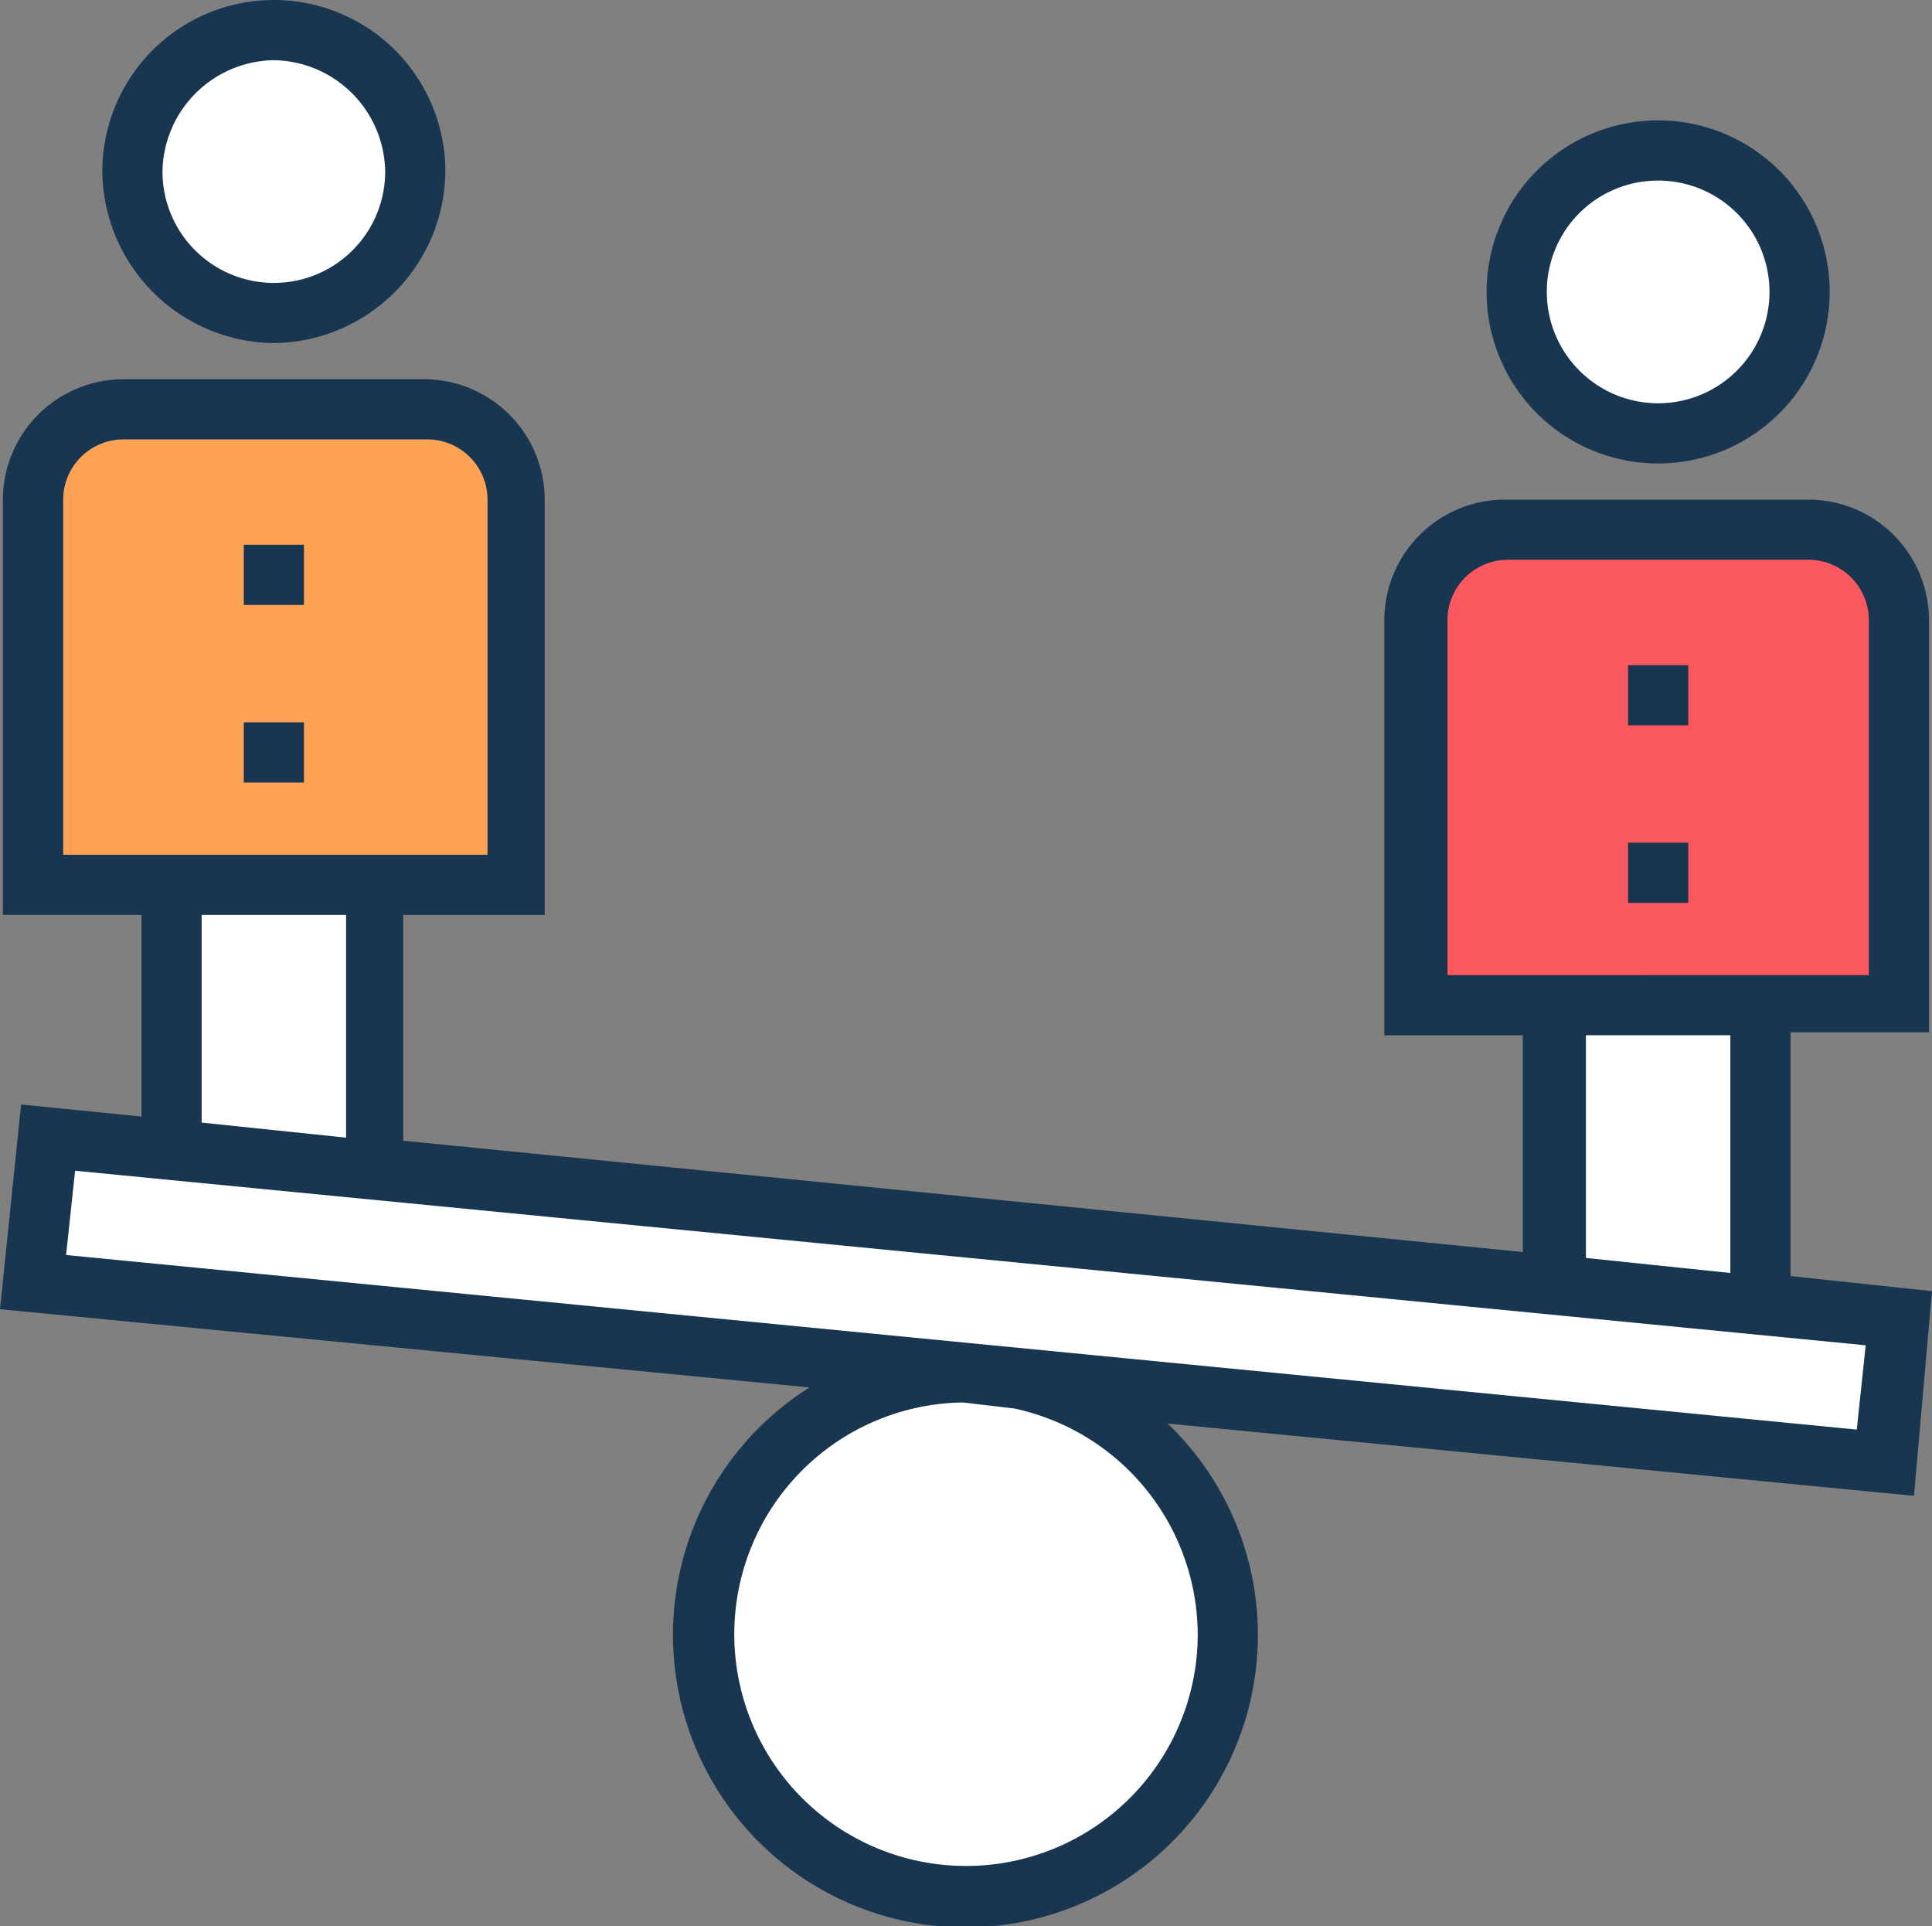 <svg xmlns="http://www.w3.org/2000/svg" width="67.241" height="67.032" viewBox="0 0 67.241 67.032"><rect x="0" y="0" width="67.241" height="67.032" fill="#808080" stroke="none"/><defs><style>.a{fill:#fea356;}.b{fill:#fff;}.c{fill:#fc585f;}.d{fill:#193651;}</style></defs><g transform="translate(0 -0.8)"><path class="a" d="M25.558,126.148H8.8V112.742a3.151,3.151,0,0,1,3.142-3.142H22.521a3.151,3.151,0,0,1,3.142,3.142v13.406Z" transform="translate(-7.648 -94.556)"/><g transform="translate(4.608 1.847)"><rect class="b" width="7.122" height="11.94" transform="translate(1.362 29.745)"/><path class="b" d="M40.123,8.8h0A4.917,4.917,0,0,0,35.2,13.723h0a4.917,4.917,0,0,0,4.923,4.923h0a4.917,4.917,0,0,0,4.923-4.923h0A4.917,4.917,0,0,0,40.123,8.8Z" transform="translate(-35.2 -8.8)"/></g><path class="c" d="M393.558,158.148H376.8V144.742a3.151,3.151,0,0,1,3.142-3.142h10.474a3.151,3.151,0,0,1,3.142,3.142Z" transform="translate(-327.469 -122.366)"/><g transform="translate(1.152 6.037)"><rect class="b" width="7.122" height="11.94" transform="translate(52.997 29.745)"/><path class="b" d="M408.123,40.8h0a4.917,4.917,0,0,0-4.923,4.923h0a4.917,4.917,0,0,0,4.923,4.923h0a4.917,4.917,0,0,0,4.923-4.923h0A4.917,4.917,0,0,0,408.123,40.8Z" transform="translate(-351.565 -40.8)"/><path class="b" d="M9.324,303.2,8.8,308.227l64.413,6.284.524-5.027Z" transform="translate(-8.8 -268.846)"/><path class="b" d="M196.312,365.6h0a9.119,9.119,0,0,0-9.112,9.112h0a9.119,9.119,0,0,0,9.112,9.112h0a9.119,9.119,0,0,0,9.112-9.112h0A9.119,9.119,0,0,0,196.312,365.6Z" transform="translate(-163.844 -323.077)"/></g><g transform="translate(0 0.8)"><path class="d" d="M33.17,12.74a6.036,6.036,0,0,0,5.97-5.97,5.97,5.97,0,1,0-11.94,0A6.036,6.036,0,0,0,33.17,12.74Zm0-9.845A3.935,3.935,0,0,1,37.045,6.77a3.875,3.875,0,0,1-7.751,0A3.935,3.935,0,0,1,33.17,2.895Z" transform="translate(-23.639 -0.8)"/><path class="d" d="M401.17,44.74a5.97,5.97,0,1,0-5.97-5.97A5.967,5.967,0,0,0,401.17,44.74Zm0-9.845a3.875,3.875,0,1,1-3.875,3.875A3.866,3.866,0,0,1,401.17,34.895Z" transform="translate(-343.46 -28.611)"/><path class="d" d="M67.241,133.335l-4.923-.524v-8.484h4.818V109.979a4.2,4.2,0,0,0-4.189-4.189H52.369a4.2,4.2,0,0,0-4.189,4.189v14.454H53v7.541L14.035,128.1v-7.855h4.923V105.789a4.2,4.2,0,0,0-4.189-4.189H4.294A4.2,4.2,0,0,0,.1,105.789v14.454H4.923v7.017l-4.189-.419L0,133.964l28.174,2.723a10.179,10.179,0,1,0,12.464,1.257l25.975,2.514Zm-16.863-11V109.979a2.1,2.1,0,0,1,2.095-2.095H62.947a2.1,2.1,0,0,1,2.095,2.095v12.359Zm9.845,2.095v8.274l-5.027-.524h0v-7.751ZM2.2,118.148V105.789a2.1,2.1,0,0,1,2.095-2.095H14.873a2.1,2.1,0,0,1,2.095,2.095v12.359Zm9.845,2.095v7.751l-5.027-.524v-7.227Zm29.641,25.032a8.065,8.065,0,1,1-8.169-8.065l1.781.209A8.071,8.071,0,0,1,41.685,145.275Zm22.937-7.122L2.3,132.078l.314-2.933,62.319,6.075Z" transform="translate(0 -88.403)"/><rect class="d" width="2.095" height="2.095" transform="translate(56.663 23.147)"/><rect class="d" width="2.095" height="2.095" transform="translate(56.663 29.326)"/><rect class="d" width="2.095" height="2.095" transform="translate(8.484 18.957)"/><rect class="d" width="2.095" height="2.095" transform="translate(8.484 25.137)"/></g></g></svg>